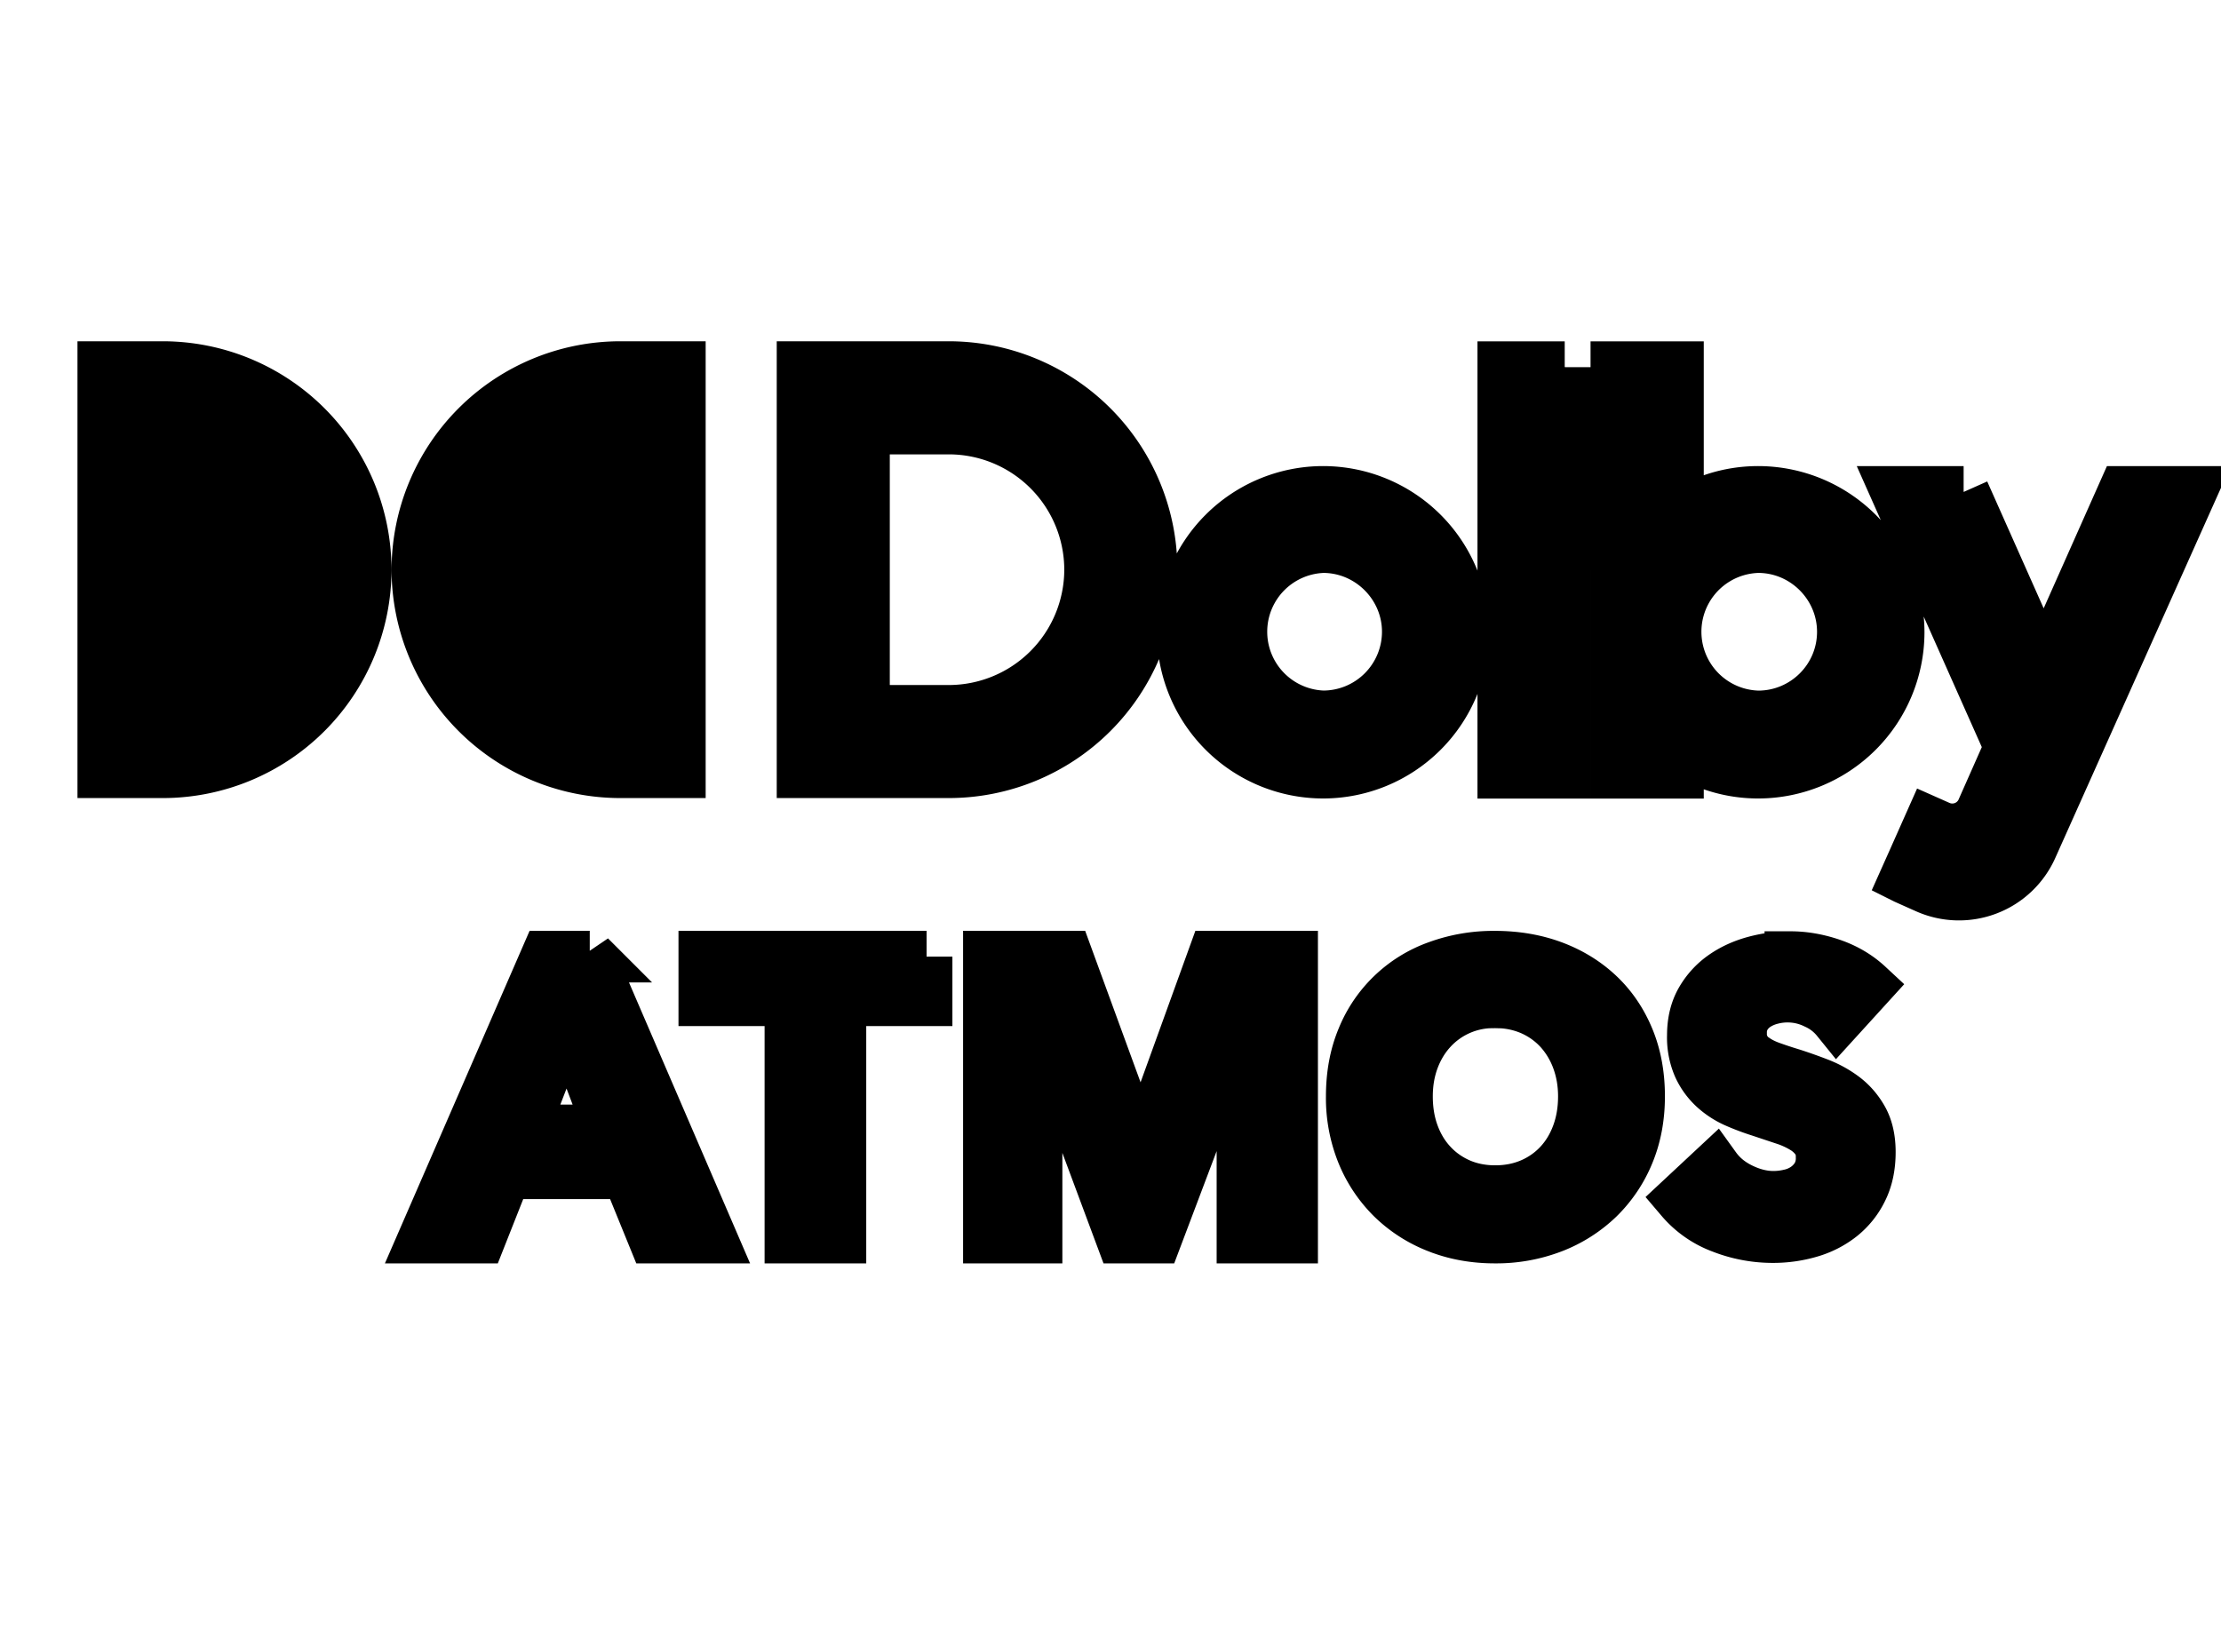 <svg xmlns="http://www.w3.org/2000/svg" viewBox="0 0 43 20" height="32">
	<path d="m11.418 12.526 2.344 5.44h-1.107l-.507-1.245H9.79l-.492 1.245H8.215l2.366-5.44h.837Zm6.521 0v.845h-1.668v4.595h-.968v-4.595h-1.667v-.845h4.303Zm2.721 0 1.413 3.865h.023l1.398-3.865h1.522v5.44h-.961v-4.372h-.015l-1.652 4.372h-.676l-1.628-4.372h-.016v4.372h-.922v-5.44h1.514Zm8.281.001c.405 0 .778.063 1.119.189.341.127.636.308.885.542.248.233.442.517.581.851.139.334.208.708.208 1.122 0 .405-.069.774-.208 1.108a2.57 2.57 0 0 1-.581.863 2.652 2.652 0 0 1-.885.563 3.034 3.034 0 0 1-1.119.201c-.399 0-.769-.067-1.107-.201a2.61 2.61 0 0 1-.878-.563 2.59 2.59 0 0 1-.577-.863 2.855 2.855 0 0 1-.208-1.108c0-.414.069-.788.208-1.122a2.453 2.453 0 0 1 1.455-1.393 3.15 3.15 0 0 1 1.107-.189Zm5.722.008c.262 0 .528.046.798.138.27.093.504.231.703.416l-.597.656a1.118 1.118 0 0 0-.412-.317 1.232 1.232 0 0 0-.857-.088.972.972 0 0 0-.291.124.682.682 0 0 0-.215.219.601.601 0 0 0-.084.324.576.576 0 0 0 .273.51c.085.059.189.11.31.153.122.044.255.088.401.132.165.053.337.114.514.182.177.068.34.158.488.269.148.112.27.253.365.423.094.17.142.382.142.634 0 .277-.051.519-.153.725a1.483 1.483 0 0 1-.409.514 1.74 1.74 0 0 1-.597.306 2.52 2.52 0 0 1-.722.102 2.71 2.71 0 0 1-.984-.186 1.895 1.895 0 0 1-.787-.55l.656-.612c.126.175.295.313.507.415.211.102.419.153.623.153.107 0 .216-.013.328-.04a.86.86 0 0 0 .302-.134.774.774 0 0 0 .219-.237.687.687 0 0 0 .084-.354.577.577 0 0 0-.095-.339.847.847 0 0 0-.255-.233 1.778 1.778 0 0 0-.379-.171l-.459-.153a4.663 4.663 0 0 1-.467-.175 1.55 1.55 0 0 1-.419-.27 1.29 1.29 0 0 1-.302-.412 1.4 1.4 0 0 1-.117-.608c0-.263.055-.489.164-.678.109-.189.253-.346.43-.47.178-.124.379-.216.605-.277.226-.061.456-.091.689-.091Zm-5.714.876a1.62 1.62 0 0 0-1.238.527c-.15.164-.266.356-.348.576-.082.221-.123.46-.123.718 0 .267.041.512.123.734.082.223.199.417.352.581.152.164.332.291.541.383.209.091.44.137.693.137.253 0 .485-.046.696-.137a1.61 1.61 0 0 0 .545-.383c.152-.164.269-.358.351-.581.082-.222.124-.467.124-.734 0-.258-.042-.497-.124-.718a1.763 1.763 0 0 0-.347-.576 1.627 1.627 0 0 0-.542-.387 1.707 1.707 0 0 0-.703-.14Zm-17.976.268-.853 2.212h1.69l-.837-2.212ZM38.017 3.527l1.55 3.484 1.549-3.484h1.3l-3.081 6.884a1.542 1.542 0 0 1-2.031.782l-.412-.184-.002-.001.148-.331.332-.747.171.076a.634.634 0 0 0 .837-.322l.003-.008.476-1.075.016-.035.044-.096-2.199-4.943h1.299ZM30.294 1.11v7.855h-1.189V1.11h1.189Zm2.192.001v2.905c.44-.308.976-.49 1.554-.49a2.722 2.722 0 0 1 2.719 2.719 2.722 2.722 0 0 1-2.719 2.718 2.702 2.702 0 0 1-1.554-.49v.492h-1.192V1.111h1.192Zm-6.869 2.415a2.72 2.72 0 0 1 2.718 2.718 2.72 2.72 0 0 1-2.718 2.719 2.721 2.721 0 0 1-2.719-2.719 2.72 2.72 0 0 1 2.719-2.718ZM3.157 1.109A3.93 3.93 0 0 1 7.08 5.032a3.93 3.93 0 0 1-3.923 3.923H2V1.109h1.157Zm10.005 0v7.846h-1.157a3.93 3.93 0 0 1-3.924-3.923 3.93 3.93 0 0 1 3.924-3.923h1.157Zm5.21 0a3.928 3.928 0 0 1 3.923 3.923 3.928 3.928 0 0 1-3.923 3.923h-2.834V1.109Zm7.245 3.486a1.64 1.64 0 0 0 0 3.278 1.64 1.64 0 0 0 1.639-1.639c0-.899-.74-1.639-1.639-1.639Zm8.423 0a1.64 1.64 0 0 0 0 3.279c.9 0 1.639-.73 1.639-1.639 0-.9-.739-1.64-1.639-1.64ZM18.372 2.299h-1.645v5.467h1.645a2.738 2.738 0 0 0 2.733-2.734 2.737 2.737 0 0 0-2.733-2.733Z" stroke="#00000000" fill-rule="evenodd" />
</svg>

